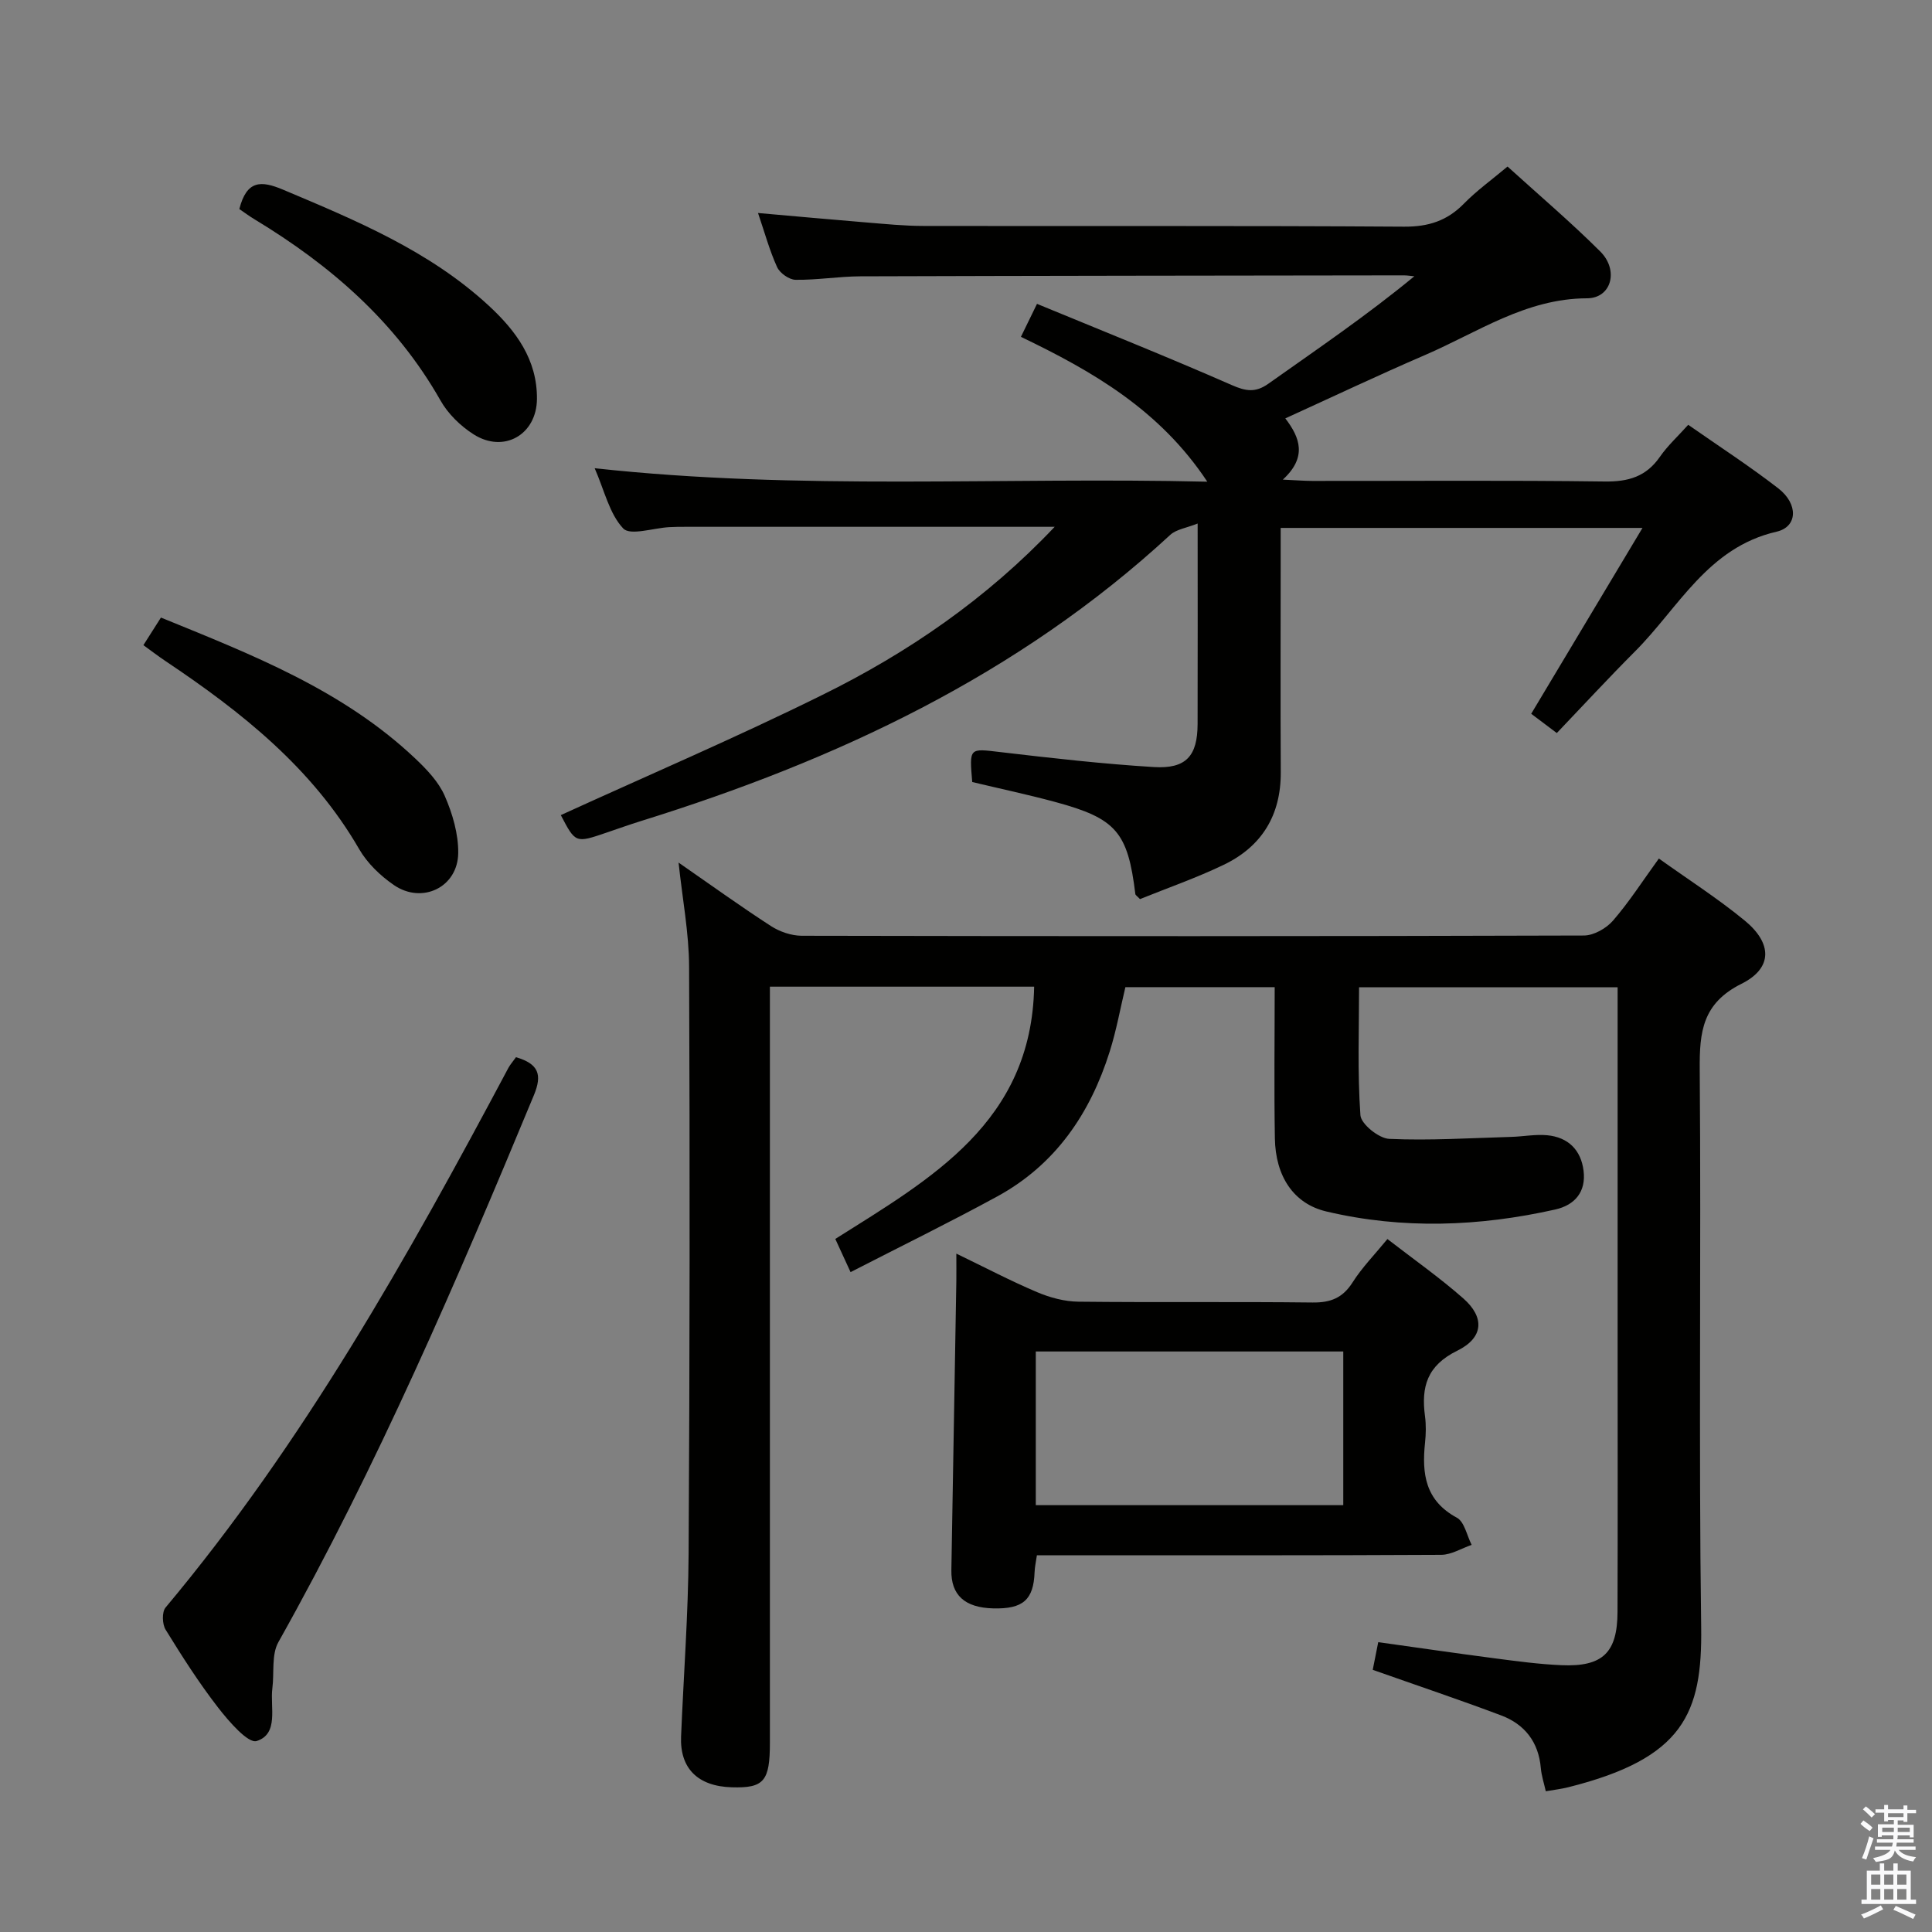 <svg enable-background="new 0 0 400 400" viewBox="0 0 400 400" xmlns="http://www.w3.org/2000/svg"><rect x="0" y="0" width="400" height="400" fill="#808080" stroke="none"/><path d="m385.2 377.6.6-.7c.6.4 1.3.9 1.9 1.5l-.6.7c-.8-.5-1.4-1-1.9-1.5zm.3 7.1c.6-1.4 1.1-2.9 1.5-4.5.3.1.6.3.9.4-.5 1.4-1 2.9-1.5 4.4zm.2-10.1.6-.6c.7.5 1.3 1.1 1.9 1.6l-.7.7c-.6-.6-1.2-1.2-1.8-1.7zm8.4-.8h.8v.9h1.8v.7h-1.8v1.8h-.8v-.3h-1.2v.9h3.3v2.6h-.8v-.4h-2.5c0 .3 0 .6-.1.8h3.4v.7h-3.5c0 .3-.1.6-.1.8h4v.7h-3.5c.7.9 1.9 1.3 3.6 1.5-.2.2-.4.5-.6.9-1.9-.3-3.2-1.1-3.8-2.3-.5 2.1-1.8 2-3.9 2.4-.2-.3-.4-.5-.6-.8 1.9-.4 3.1-.9 3.6-1.7h-3.2v-.7h3.5c.1-.2.1-.5.2-.8h-3.3v-.7h3.4c0-.2 0-.5 0-.8h-2.4v.3h-.8v-2.6h3.3v-.9h-1.2v.3h-.8v-1.8h-1.8v-.7h1.8v-.9h.8v.9h3.2zm-4.4 5.5h2.4c0-.3 0-.6 0-.9h-2.4zm1.2-3.1h3.2v-.8h-3.2zm4.4 2.2h-2.4v.9h2.5v-.9z" fill="#fafafb"/><path d="m389.2 385.8h.9v1.5h1.9v-1.5h.9v1.5h2.7v6h1.1v.9h-11.3v-.9h1.1v-6h2.7zm.2 8.7.5.8c-1.2.6-2.5 1.3-4 1.9-.2-.3-.3-.6-.6-.8 1.6-.6 3-1.3 4.1-1.9zm-2-4.3h1.9v-2.1h-1.9zm0 3.1h1.9v-2.2h-1.9zm2.7-3.1h1.9v-2.1h-1.9zm0 3.1h1.9v-2.2h-1.9zm2.4 1.3c1.4.6 2.7 1.2 4.1 1.8l-.5.9c-1.5-.7-2.8-1.4-4.1-1.9zm2.2-6.5h-1.9v2.1h1.9zm-1.9 5.2h1.9v-2.2h-1.9z" fill="#fafafb"/><g fill="#010100"><path d="m140.49 178.59c6.54 4.53 12.72 8.99 19.11 13.13 1.82 1.18 4.24 2.01 6.38 2.02 53.98.11 107.97.12 161.95-.05 2.05-.01 4.64-1.48 6.03-3.09 3.36-3.88 6.15-8.25 9.49-12.85 6.04 4.32 12.17 8.24 17.76 12.83 5.74 4.71 5.84 9.86-.65 13.1-8.09 4.04-8.71 9.95-8.65 17.71.31 38.49-.23 76.98.3 115.46.25 17.89-3.64 27.2-27.52 33.18-1.43.36-2.91.53-4.65.83-.37-1.65-.89-3.21-1.03-4.8-.46-5.4-3.34-9.07-8.23-10.91-8.66-3.26-17.43-6.2-26.57-9.43.28-1.42.66-3.3 1.14-5.73 8.11 1.13 16.07 2.3 24.05 3.34 4.61.6 9.23 1.23 13.87 1.43 8.54.37 11.59-2.57 11.62-11.03.06-18.83.02-37.66.02-56.48 0-24.15 0-48.3 0-72.85-17.78 0-35.34 0-53.53 0 0 8.71-.35 17.63.28 26.49.13 1.84 3.81 4.8 5.96 4.9 8.4.38 16.84-.17 25.26-.41 2.49-.07 5-.57 7.45-.34 4.33.41 7 3.04 7.53 7.35.54 4.33-1.77 7.1-5.84 8.02-15.76 3.54-31.65 4.14-47.42.41-6.82-1.61-10.52-7.33-10.65-15.13-.18-10.3-.04-20.62-.04-31.31-10.48 0-20.54 0-30.91 0-1.05 4.37-1.86 8.94-3.25 13.34-4.04 12.84-11.24 23.42-23.28 29.99-9.86 5.38-19.96 10.32-30.37 15.67-1.34-2.91-2.21-4.8-3.16-6.87 19.81-12.5 40.63-24.14 41.17-52.23-18.36 0-36.25 0-54.71 0v6.06 150.45c0 8.01-1.23 9.45-7.91 9.25-7.02-.21-10.76-3.92-10.48-10.54.52-12.62 1.48-25.24 1.56-37.86.24-40.48.27-80.97.1-121.45-.02-7.02-1.38-14.05-2.18-21.6z"/><path d="m218.36 109.07c-2.61 0-5.22 0-7.83 0-22.83 0-45.65 0-68.48 0-1.17 0-2.33 0-3.5.07-3.28.18-8.07 1.81-9.52.27-2.86-3.03-3.87-7.81-5.91-12.47 42.55 4.66 84.38 1.78 126.84 2.79-9.83-14.85-23.71-22.84-38.59-29.99 1-2.04 1.85-3.79 3.33-6.83 13.51 5.58 27.01 10.97 40.31 16.81 2.94 1.29 4.92 1.62 7.6-.28 10.12-7.17 20.39-14.14 30.21-22.24-.74-.07-1.48-.19-2.21-.19-37.49.05-74.98.08-112.47.2-4.48.02-8.96.78-13.43.72-1.32-.02-3.25-1.38-3.82-2.63-1.57-3.45-2.57-7.15-3.95-11.2 7.68.67 15.01 1.35 22.35 1.95 3.97.32 7.95.73 11.93.73 33.16.06 66.32-.07 99.47.15 5.05.03 8.92-1.21 12.41-4.78 2.65-2.7 5.77-4.94 9.02-7.67 6.53 5.93 13.11 11.52 19.2 17.59 3.89 3.88 2.31 9.68-2.75 9.69-12.67.04-22.64 7.05-33.5 11.73-9.61 4.14-19.07 8.63-28.96 13.13 3.07 4.01 4.54 8.03-.51 12.68 2.67.12 4.4.27 6.13.27 20.16.02 40.32-.15 60.48.12 4.92.07 8.61-1 11.46-5.12 1.6-2.3 3.72-4.24 5.86-6.62 6.26 4.38 12.66 8.52 18.66 13.17 4.13 3.2 4.04 7.94-.37 8.96-14.27 3.28-20.27 15.75-29.33 24.81-5.4 5.41-10.59 11.03-16.17 16.88-2.23-1.68-3.87-2.91-5.3-3.99 7.66-12.8 15.12-25.25 23.04-38.48-25.79 0-50.03 0-74.91 0v7.07c0 14.5-.06 28.99.02 43.49.05 8.92-3.93 15.41-11.84 19.2-5.66 2.72-11.63 4.79-17.31 7.09-.58-.62-.93-.81-.96-1.05-1.56-12.81-3.94-15.64-16.55-19.05-5.73-1.55-11.54-2.78-17.22-4.14-.61-7.2-.64-6.96 5.89-6.19 10.54 1.24 21.11 2.44 31.7 3.09 6.7.41 9.05-2.3 9.07-8.9.04-13.48.01-26.96.01-41.52-2.36.94-4.42 1.2-5.66 2.34-31.52 29.09-69.21 46.7-109.64 59.27-2.37.74-4.72 1.58-7.07 2.38-6.44 2.2-6.44 2.2-9.48-3.62 18.03-8.24 36.29-16.05 54.06-24.84 17.82-8.77 34.13-19.98 48.19-34.85z"/><path d="m198 259.55c6.03 2.91 11.29 5.68 16.73 7.98 2.66 1.13 5.68 1.94 8.55 1.97 16.16.18 32.32-.02 48.48.17 3.74.04 6.23-.95 8.28-4.17 1.94-3.06 4.53-5.7 7.21-8.97 5.38 4.16 10.79 7.96 15.72 12.3 4.43 3.9 4.23 8.12-1.26 10.82-6.27 3.08-7.49 7.5-6.68 13.55.24 1.8.2 3.68.01 5.49-.68 6.41.02 11.99 6.58 15.53 1.58.85 2.08 3.7 3.07 5.63-2.1.72-4.19 2.04-6.29 2.06-25.99.14-51.98.09-77.97.09-1.82 0-3.64 0-5.75 0-.19 1.31-.44 2.4-.48 3.5-.21 5.73-2.4 7.66-8.57 7.5-5.91-.15-8.75-2.77-8.66-7.92.35-19.97.69-39.93 1.03-59.9.02-1.61 0-3.21 0-5.63zm16.45 52.08h63.66c0-10.89 0-21.41 0-31.82-21.53 0-42.58 0-63.66 0z"/><path d="m106.83 218.88c4.68 1.38 5.48 3.58 3.71 7.86-15.98 38.52-32.44 76.8-52.9 113.24-1.46 2.6-.84 6.35-1.25 9.56-.5 3.94 1.39 9.42-3.24 10.92-1.78.57-5.78-4.07-8-6.93-3.96-5.11-7.46-10.6-10.86-16.12-.71-1.15-.79-3.66-.01-4.59 28.57-34.13 50.19-72.67 70.98-111.73.39-.72.96-1.34 1.57-2.21z"/><path d="m29.69 133.57c1.19-1.87 2.24-3.53 3.63-5.71 18.72 7.64 37.57 14.93 52.63 29.16 2.39 2.26 4.85 4.83 6.13 7.76 1.61 3.68 2.84 7.89 2.79 11.85-.09 7.07-7.47 10.63-13.32 6.61-2.8-1.92-5.51-4.53-7.19-7.44-9.7-16.79-24.34-28.38-40.06-38.91-1.5-1-2.94-2.11-4.61-3.32z"/><path d="m49.55 43.28c1.53-5.98 4.47-5.94 9.03-4.02 15.16 6.39 30.34 12.68 42.64 24.05 5.59 5.17 10.02 11.13 9.95 19.3-.06 7.37-6.85 11.32-13.14 7.3-2.7-1.72-5.28-4.24-6.84-7.01-9.21-16.23-22.71-27.94-38.42-37.45-1.11-.66-2.15-1.44-3.22-2.17z"/></g></svg>